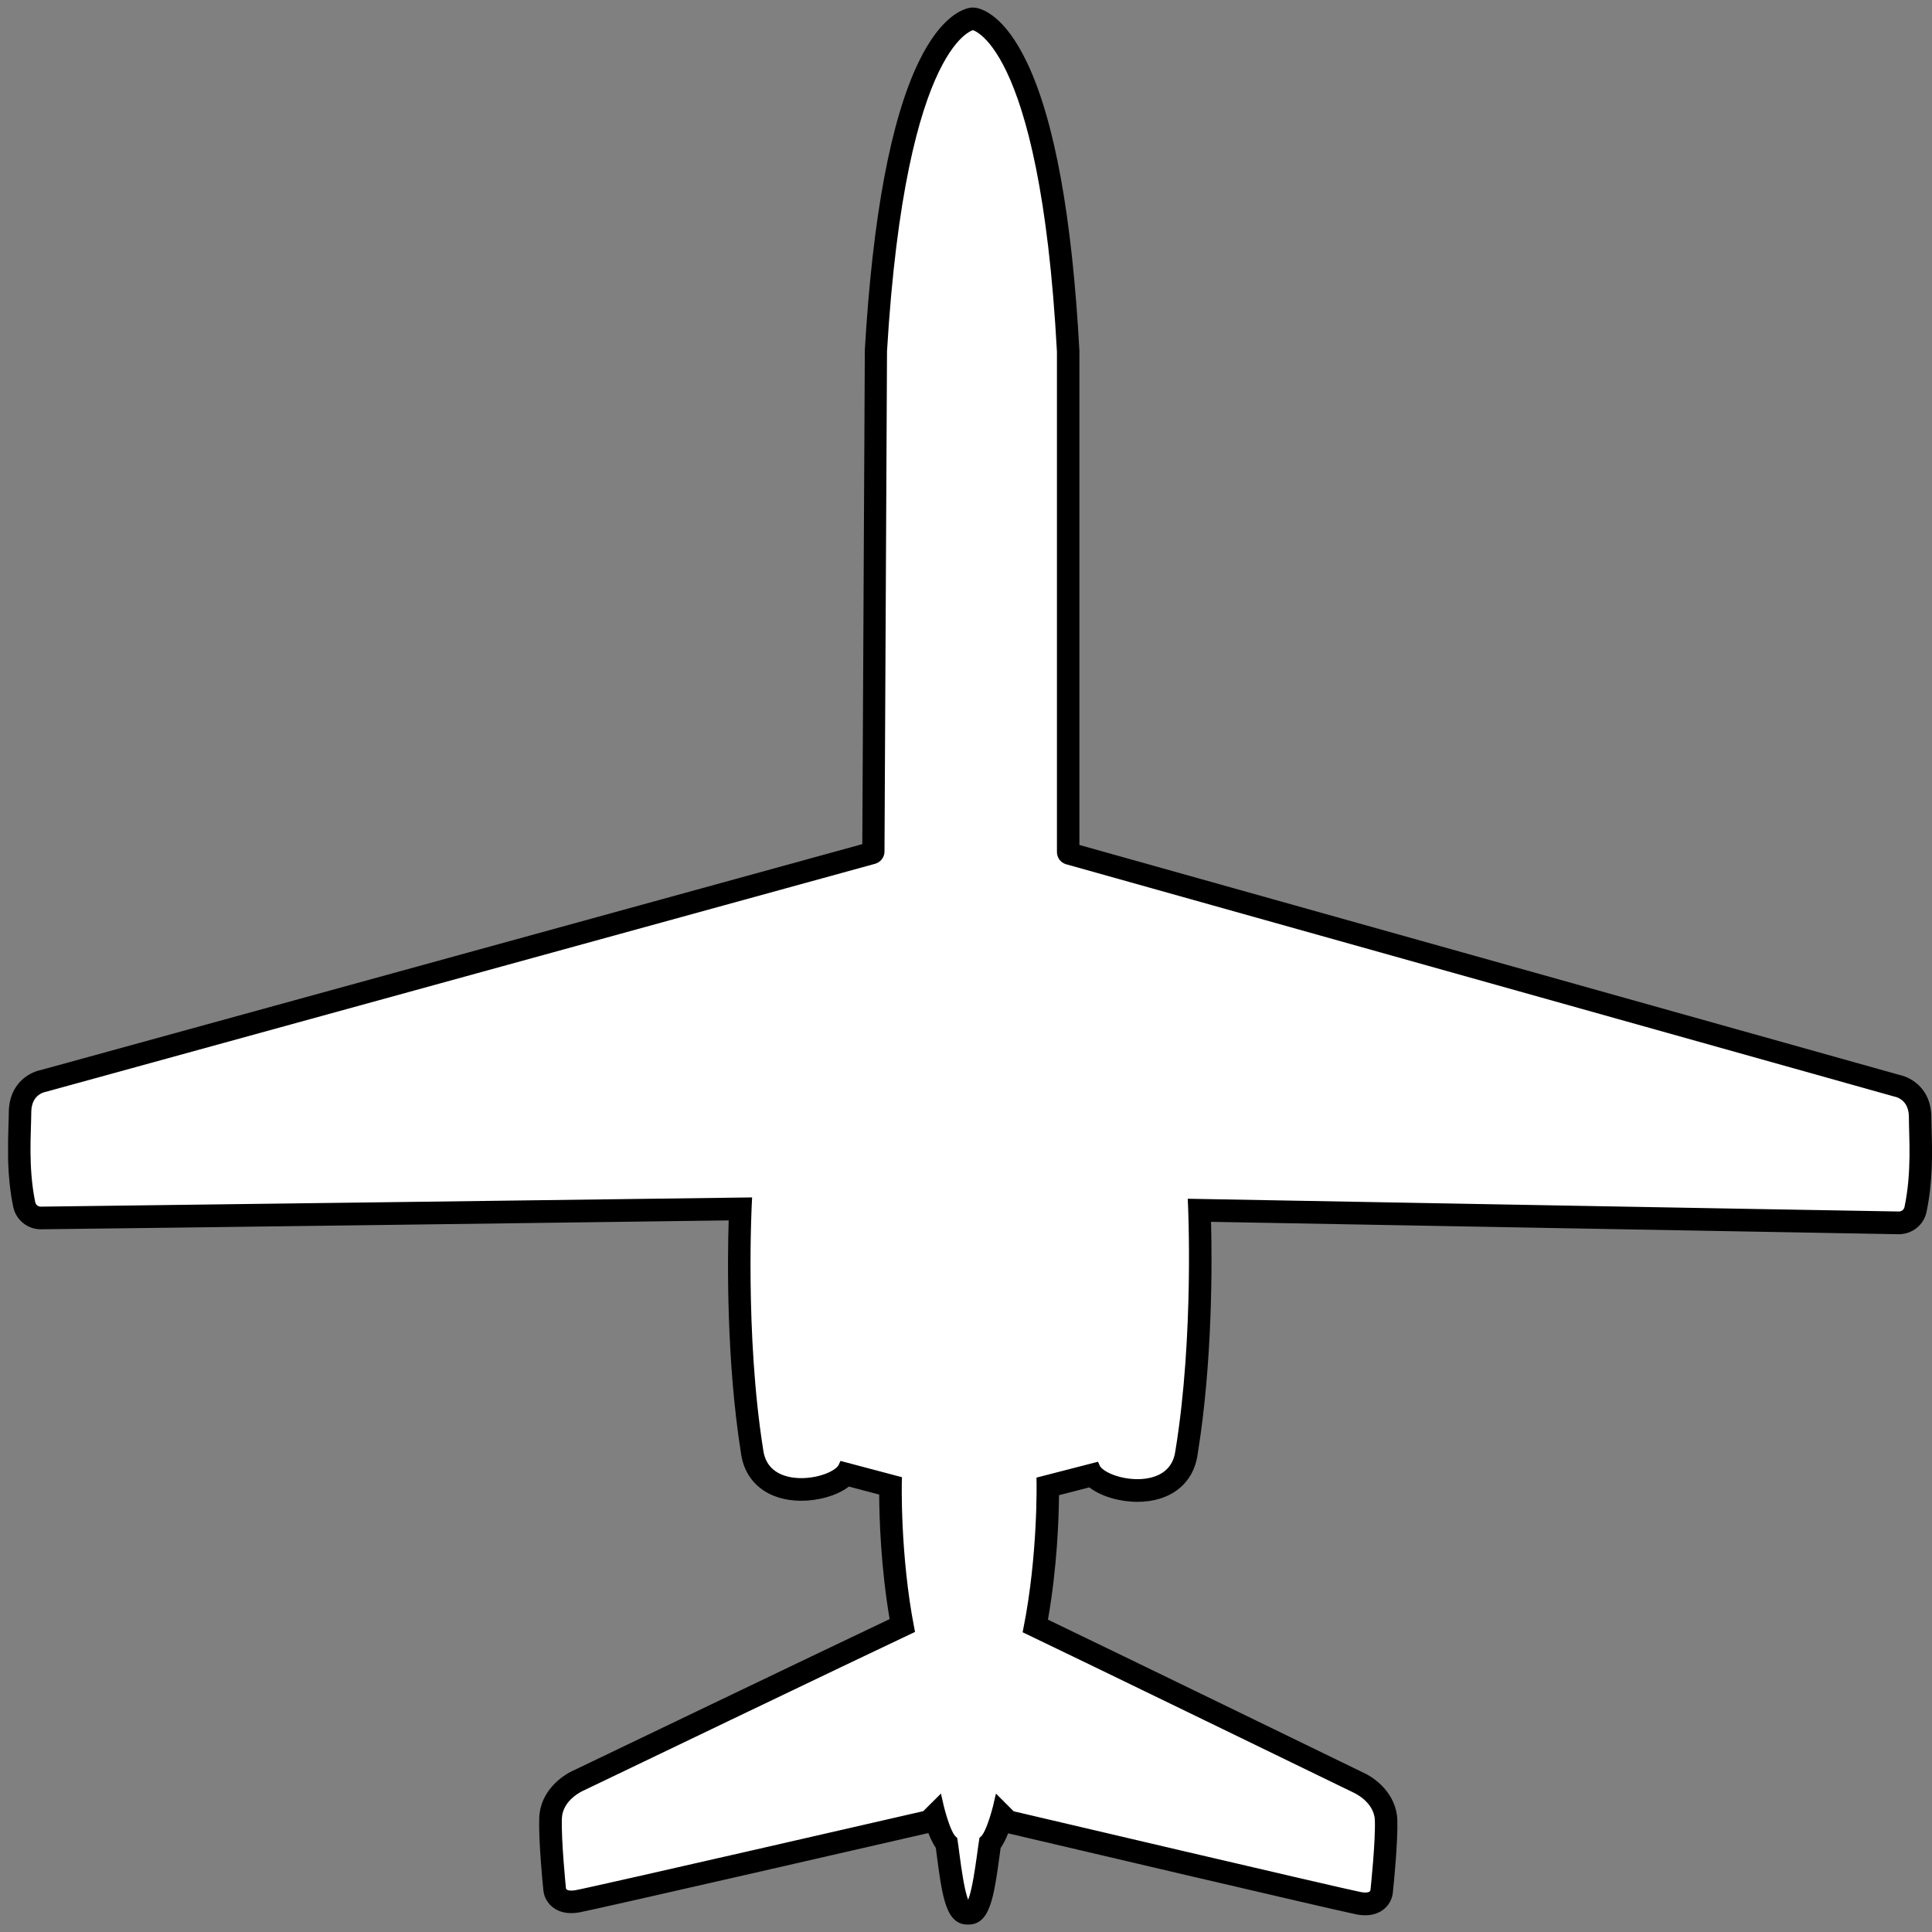 <svg width="215" height="215" viewBox="0 0 215 215" fill="none" xmlns="http://www.w3.org/2000/svg">
<rect x="0" y="0" width="215" height="215" fill="#808080" stroke="none"/>
<g clip-path="url(#clip0_107_29)">
<path d="M107.74 212.17C106.87 212.17 106.29 206.22 106.06 204.8C105.19 204.08 104.42 200.59 104.42 200.59L102.99 202.01C102.99 202.01 65.88 210.54 64.13 210.84C62.38 211.14 62.47 210.04 62.47 210.04C62.47 210.04 61.94 204.81 62.03 202.35C62.12 199.89 64.74 198.8 64.74 198.8C64.74 198.8 96.42 183.59 101.26 181.32C99.64 172.99 99.86 164.77 99.86 164.77L93.82 163.17C92.97 165.13 85.08 166.67 84.43 161.36C82.38 148.47 83.17 133.76 83.17 133.76C83.17 133.76 13.43 134.68 4.54 134.78C4 134.78 3.54 134.41 3.43 133.88C2.61 129.85 2.97 126.06 2.98 123.78C2.99 121.32 4.97 121.02 4.97 121.02L97.26 95.64C97.65 95.53 97.93 95.17 97.93 94.76L98.21 39.06C100.31 3.91 108.27 2.84 108.27 2.84C108.27 2.84 116.22 3.95 118.12 39.12V94.82C118.12 95.23 118.39 95.59 118.79 95.7L210.95 121.55C210.95 121.55 212.93 121.87 212.93 124.32C212.93 126.6 213.27 130.4 212.43 134.42C212.32 134.95 211.85 135.32 211.32 135.32C202.44 135.18 132.7 133.91 132.7 133.91C132.7 133.91 133.41 148.62 131.3 161.5C130.62 166.81 122.74 165.22 121.9 163.26L115.85 164.82C115.85 164.82 116.03 173.04 114.37 181.36C119.2 183.66 150.81 199.02 150.81 199.02C150.81 199.02 153.42 200.13 153.5 202.58C153.58 205.03 153.02 210.26 153.02 210.26C153.02 210.26 153.1 211.37 151.36 211.05C149.62 210.73 112.55 202.02 112.55 202.02L111.12 200.59C111.12 200.59 110.33 204.08 109.46 204.79C109.22 206.22 108.61 212.16 107.74 212.16V212.17Z" fill="white" stroke="black"/>
<path d="M108.27 2.84C108.27 2.84 116.22 3.95 118.12 39.12V94.82C118.12 95.23 118.39 95.59 118.79 95.7L210.95 121.55C210.95 121.55 212.93 121.87 212.93 124.32C212.93 126.6 213.27 130.4 212.43 134.42C212.32 134.94 211.86 135.32 211.33 135.32C211.33 135.32 211.32 135.32 211.31 135.32C202.43 135.18 132.69 133.91 132.69 133.91C132.69 133.91 133.4 148.62 131.29 161.5C130.95 164.19 128.76 165.11 126.57 165.11C124.38 165.11 122.3 164.23 121.89 163.27L115.84 164.83C115.84 164.83 116.02 173.05 114.36 181.37C119.19 183.67 150.8 199.03 150.8 199.03C150.8 199.03 153.41 200.14 153.49 202.59C153.57 205.05 153.01 210.27 153.01 210.27C153.01 210.27 153.07 211.12 151.92 211.12C151.76 211.12 151.57 211.1 151.35 211.06C149.61 210.74 112.54 202.03 112.54 202.03L111.11 200.6C111.11 200.6 110.32 204.09 109.45 204.8C109.21 206.23 108.6 212.17 107.73 212.17C106.86 212.17 106.28 206.22 106.05 204.8C105.18 204.08 104.41 200.59 104.41 200.59L102.98 202.01C102.98 202.01 65.87 210.54 64.12 210.84C63.91 210.88 63.72 210.89 63.56 210.89C62.39 210.89 62.46 210.04 62.46 210.04C62.46 210.04 61.93 204.81 62.02 202.35C62.11 199.89 64.73 198.8 64.73 198.8C64.73 198.8 96.41 183.59 101.25 181.32C99.63 173 99.85 164.77 99.85 164.77L93.81 163.17C93.39 164.13 91.28 164.99 89.16 164.99C87.04 164.99 84.75 164.06 84.42 161.36C82.37 148.47 83.16 133.76 83.16 133.76C83.16 133.76 13.42 134.68 4.53 134.78H4.52C3.99 134.78 3.53 134.4 3.42 133.88C2.6 129.85 2.96 126.06 2.97 123.78C2.98 121.32 4.96 121.02 4.96 121.02L97.25 95.64C97.64 95.53 97.92 95.17 97.92 94.76L98.2 39.06C100.31 3.91 108.27 2.84 108.27 2.84ZM108.27 0.84C108.18 0.84 108.09 0.84 108 0.86C107.28 0.96 104.75 1.68 102.23 6.9C99.13 13.32 97.11 24.11 96.24 38.95C96.24 38.99 96.24 39.02 96.24 39.06L95.96 93.94L4.53 119.08C3.23 119.34 1 120.61 0.98 123.78C0.98 124.23 0.96 124.73 0.94 125.29C0.87 127.64 0.76 130.85 1.47 134.3C1.77 135.75 3.05 136.8 4.53 136.8C12.47 136.72 69.36 135.97 81.09 135.81C80.95 140.38 80.84 151.48 82.45 161.66C82.87 164.96 85.45 167.01 89.17 167.01C91.02 167.01 93.12 166.47 94.47 165.43L97.84 166.32C97.85 168.93 98.02 174.38 99 180.18C91.45 183.76 65.1 196.41 63.89 196.99C62.47 197.6 60.11 199.38 60.01 202.29C59.92 204.7 60.37 209.44 60.45 210.16C60.47 210.58 60.59 211.31 61.19 211.95C61.59 212.38 62.33 212.9 63.55 212.9C63.83 212.9 64.14 212.87 64.46 212.82C66.2 212.51 100.73 204.58 103.31 203.99C103.55 204.6 103.82 205.17 104.14 205.64C104.16 205.82 104.19 206.02 104.22 206.24C104.87 211.19 105.26 214.17 107.72 214.18C110.19 214.18 110.59 211.2 111.27 206.26C111.3 206.04 111.33 205.84 111.35 205.66C111.67 205.2 111.95 204.63 112.19 204.02C114.77 204.63 149.26 212.73 151 213.05C151.33 213.11 151.64 213.14 151.93 213.14C153.15 213.14 153.88 212.63 154.28 212.2C154.88 211.56 155 210.83 155.02 210.42C155.1 209.7 155.57 204.96 155.5 202.55C155.41 199.64 153.06 197.85 151.64 197.23C150.44 196.64 124.15 183.86 116.62 180.24C117.64 174.45 117.83 169 117.85 166.39L121.23 165.52C122.59 166.58 124.71 167.13 126.58 167.13C130.28 167.13 132.84 165.09 133.28 161.81C134.94 151.64 134.89 140.54 134.77 135.97C146.5 136.18 203.38 137.22 211.29 137.35C212.81 137.35 214.09 136.31 214.39 134.87C215.11 131.43 215.03 128.21 214.96 125.86C214.95 125.31 214.93 124.8 214.93 124.35C214.93 121.18 212.7 119.9 211.41 119.63L120.12 94.03V39.15C120.12 39.15 120.12 39.08 120.12 39.04C119.32 24.19 117.36 13.4 114.29 6.96C111.79 1.69 109.26 0.96 108.54 0.86C108.45 0.85 108.36 0.84 108.26 0.84H108.27Z" fill="black"/>
</g>
<defs>
<clipPath id="clip0_107_29">
<rect width="214.1" height="213.33" fill="white" stroke="black" transform="translate(0.9 0.84)"/>
</clipPath>
</defs>
</svg>
